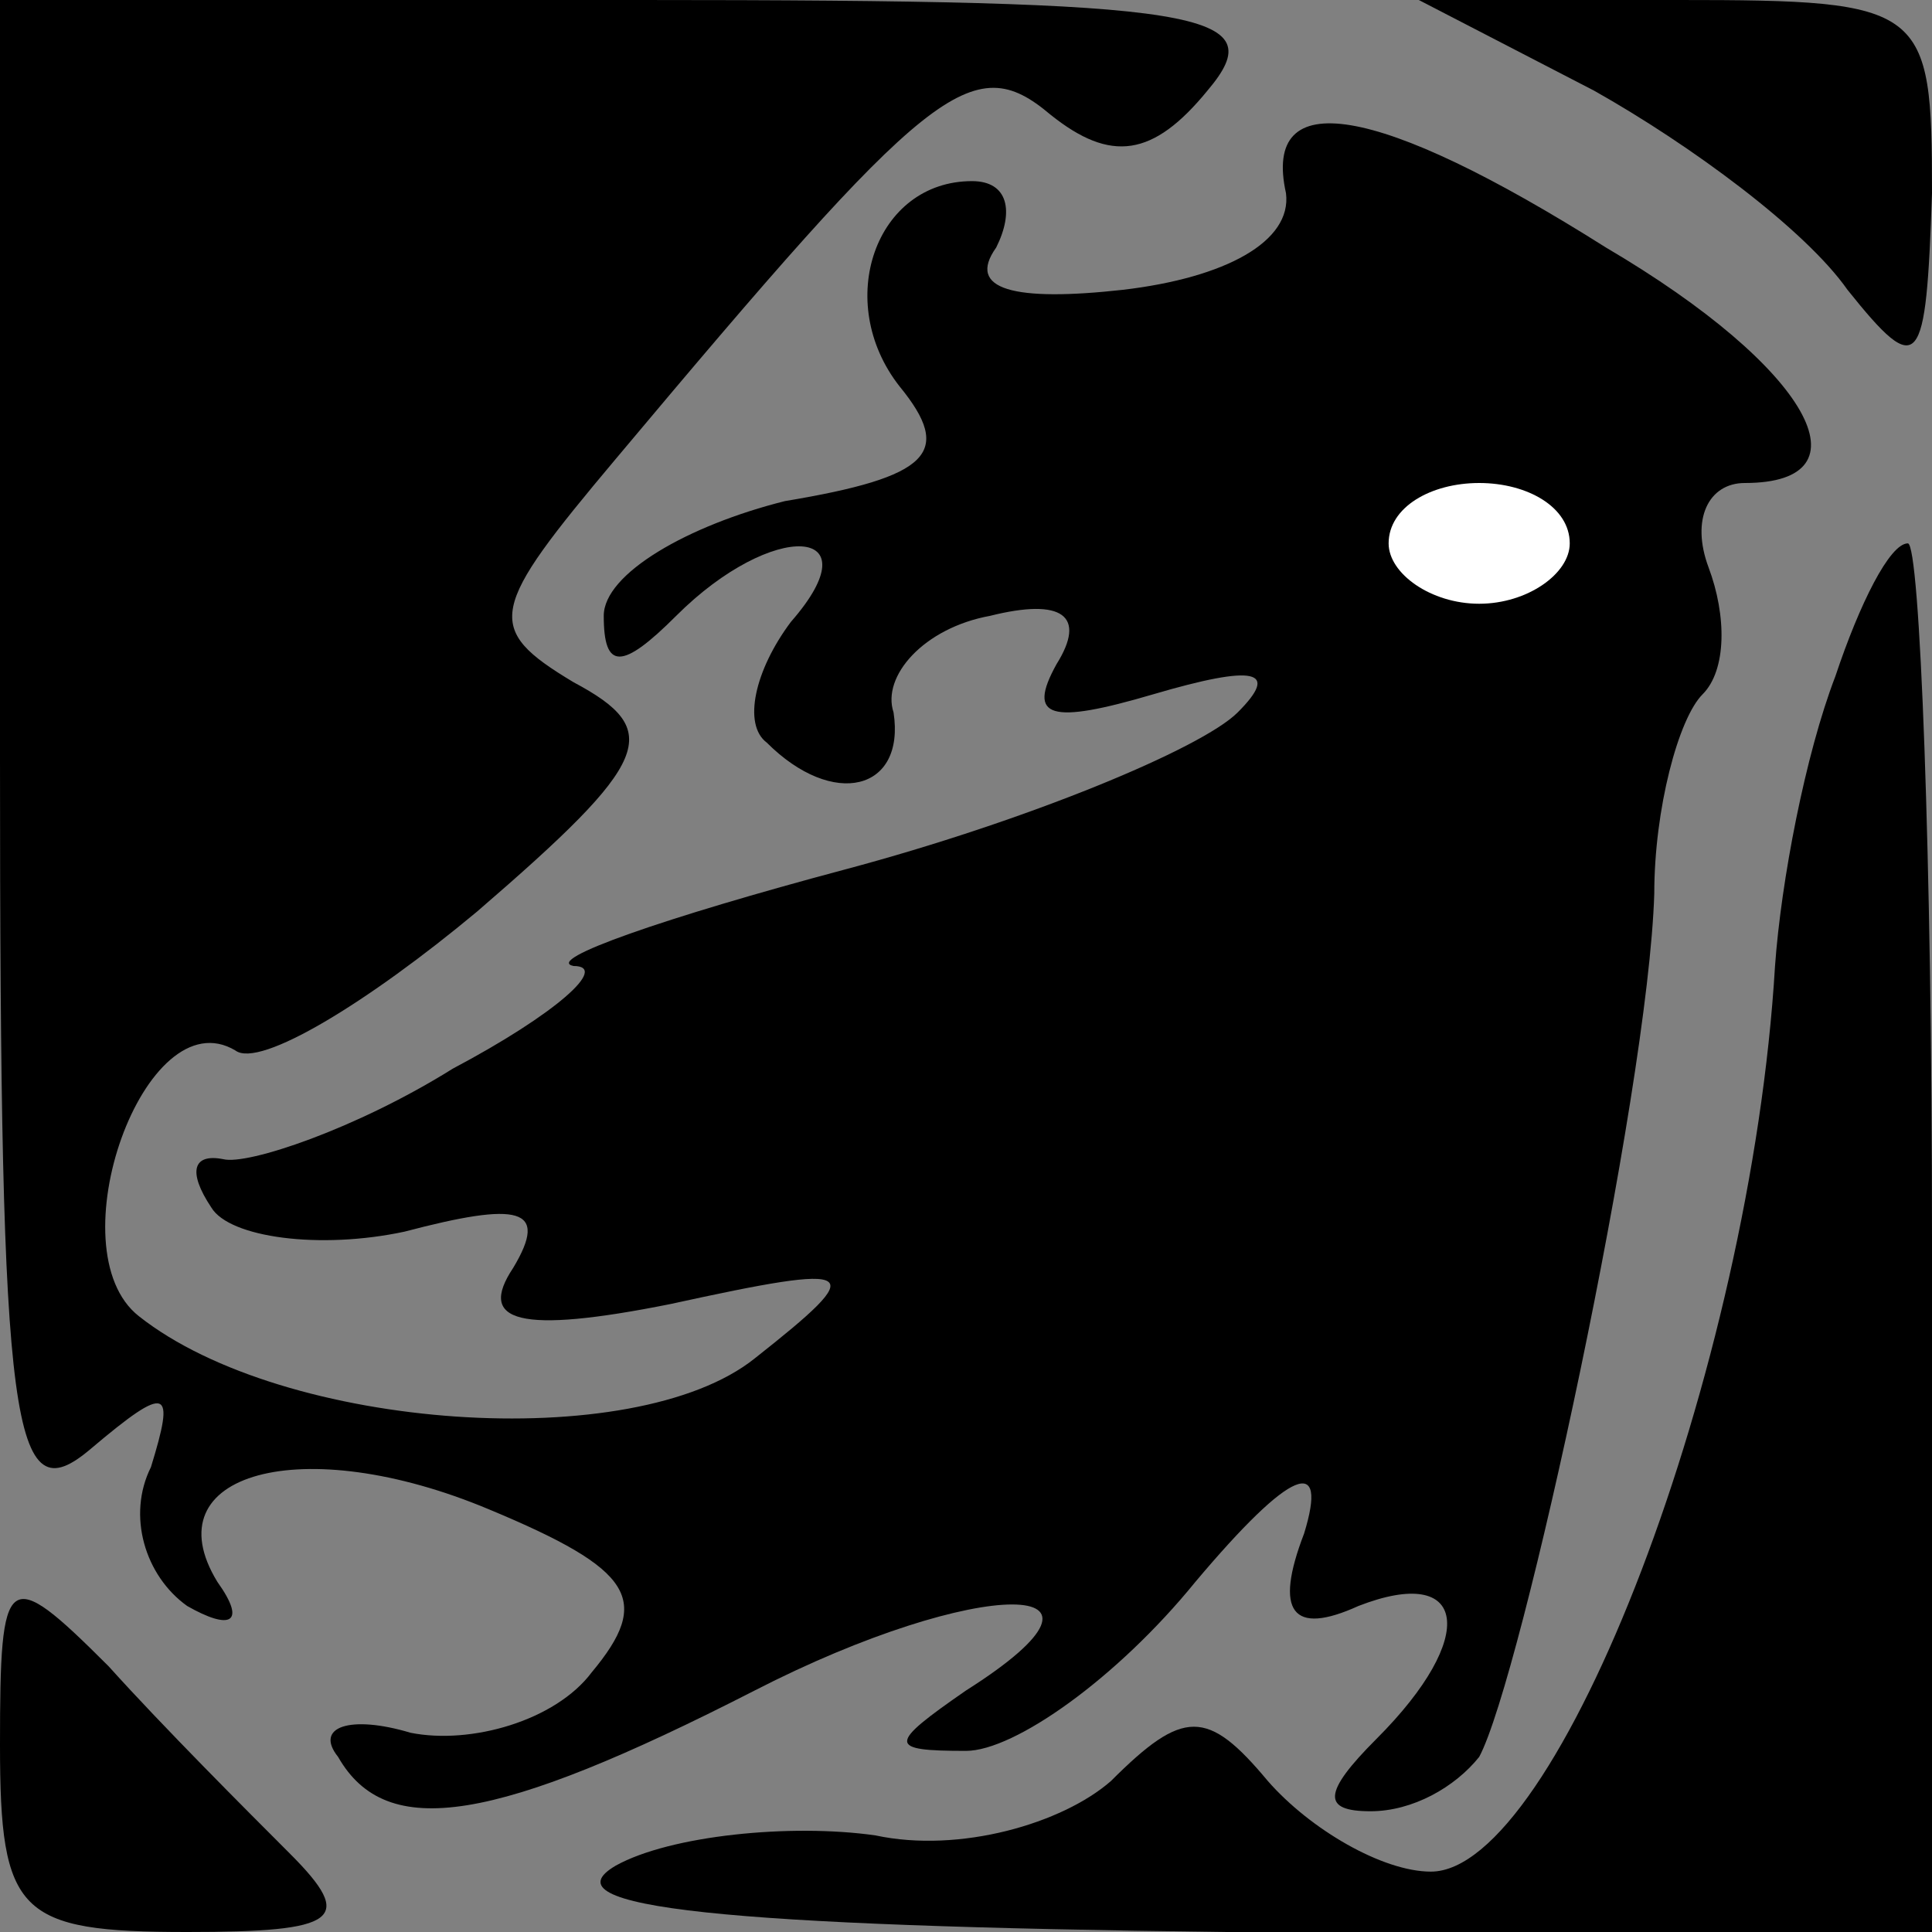 <?xml version="1.0" standalone="no"?>
<!DOCTYPE svg PUBLIC "-//W3C//DTD SVG 20010904//EN"
 "http://www.w3.org/TR/2001/REC-SVG-20010904/DTD/svg10.dtd">
<svg version="1.0" xmlns="http://www.w3.org/2000/svg"
 width="32pt" height="32pt" viewBox="0 0 32 32"
 preserveAspectRatio="xMidYMid meet">
<rect x="0" y="0" width="32" height="32" fill="#808080" stroke="none"/>
<g transform="translate(0,32) scale(0.1,-0.1)"
fill="#000000" stroke="none">
<path fill="#000000" stroke="none" d="M0 194 c0 -112 2 -125 15 -114 13 11
14 10 10 -3 -4 -8 -1 -18 6 -23 7 -4 10 -3 5 4 -11 18 14 25 45 12 24 -10 27
-15 17 -27 -6 -8 -20 -12 -30 -10 -10 3 -16 1 -12 -4 8 -14 26 -11 69 11 37
19 65 19 35 0 -13 -9 -13 -10 0 -10 8 0 25 12 38 28 16 19 22 21 18 8 -5 -13
-2 -17 9 -12 18 7 20 -5 3 -22 -9 -9 -9 -12 -1 -12 7 0 14 4 18 9 7 13 28 110
29 143 0 14 4 29 8 33 4 4 4 13 1 21 -3 8 0 14 6 14 21 0 11 19 -23 39 -38 24
-57 27 -53 9 1 -8 -10 -14 -27 -16 -18 -2 -26 0 -21 7 3 6 2 11 -4 11 -16 0
-23 -20 -12 -34 9 -11 5 -15 -19 -19 -16 -4 -30 -12 -30 -19 0 -9 3 -9 12 0
16 16 33 15 19 -1 -6 -8 -8 -17 -4 -20 11 -11 23 -8 21 5 -2 6 5 14 16 16 12
3 16 0 11 -8 -5 -9 -1 -10 16 -5 17 5 21 4 14 -3 -6 -6 -35 -18 -65 -26 -30
-8 -50 -15 -45 -16 6 0 -3 -8 -20 -17 -16 -10 -34 -16 -38 -15 -5 1 -6 -2 -2
-8 3 -5 18 -7 32 -4 19 5 24 4 18 -6 -6 -9 1 -11 26 -6 32 7 33 6 14 -9 -20
-16 -78 -12 -102 7 -14 11 1 53 16 44 4 -3 22 8 40 23 29 25 31 30 16 38 -15
9 -14 12 7 37 52 62 59 68 72 57 10 -8 17 -7 26 4 11 13 0 15 -94 15 l-106 0
0 -126z"/>
<path fill="#ffffff" stroke="none" d="M260 230 c0 -5 -7 -10 -15 -10 -8 0
-15 5 -15 10 0 6 7 10 15 10 8 0 15 -4 15 -10z"/>
<path fill="#000000" stroke="none" d="M264 305 c16 -9 35 -23 42 -33 12 -15
13 -13 14 16 0 31 -1 32 -42 32 l-43 0 29 -15z"/>
<path fill="#000000" stroke="none" d="M304 208 c-5 -13 -9 -34 -10 -48 -4
-67 -36 -150 -57 -150 -8 0 -20 7 -27 15 -10 12 -14 12 -26 0 -8 -7 -25 -12
-39 -9 -14 2 -34 0 -43 -5 -12 -7 18 -10 101 -11 l117 0 0 115 c0 63 -2 115
-4 115 -3 0 -8 -10 -12 -22z"/>
<path fill="#000000" stroke="none" d="M0 31 c0 -28 3 -31 31 -31 25 0 28 2
17 13 -7 7 -21 21 -30 31 -17 17 -18 16 -18 -13z"/>
</g>
</svg>
